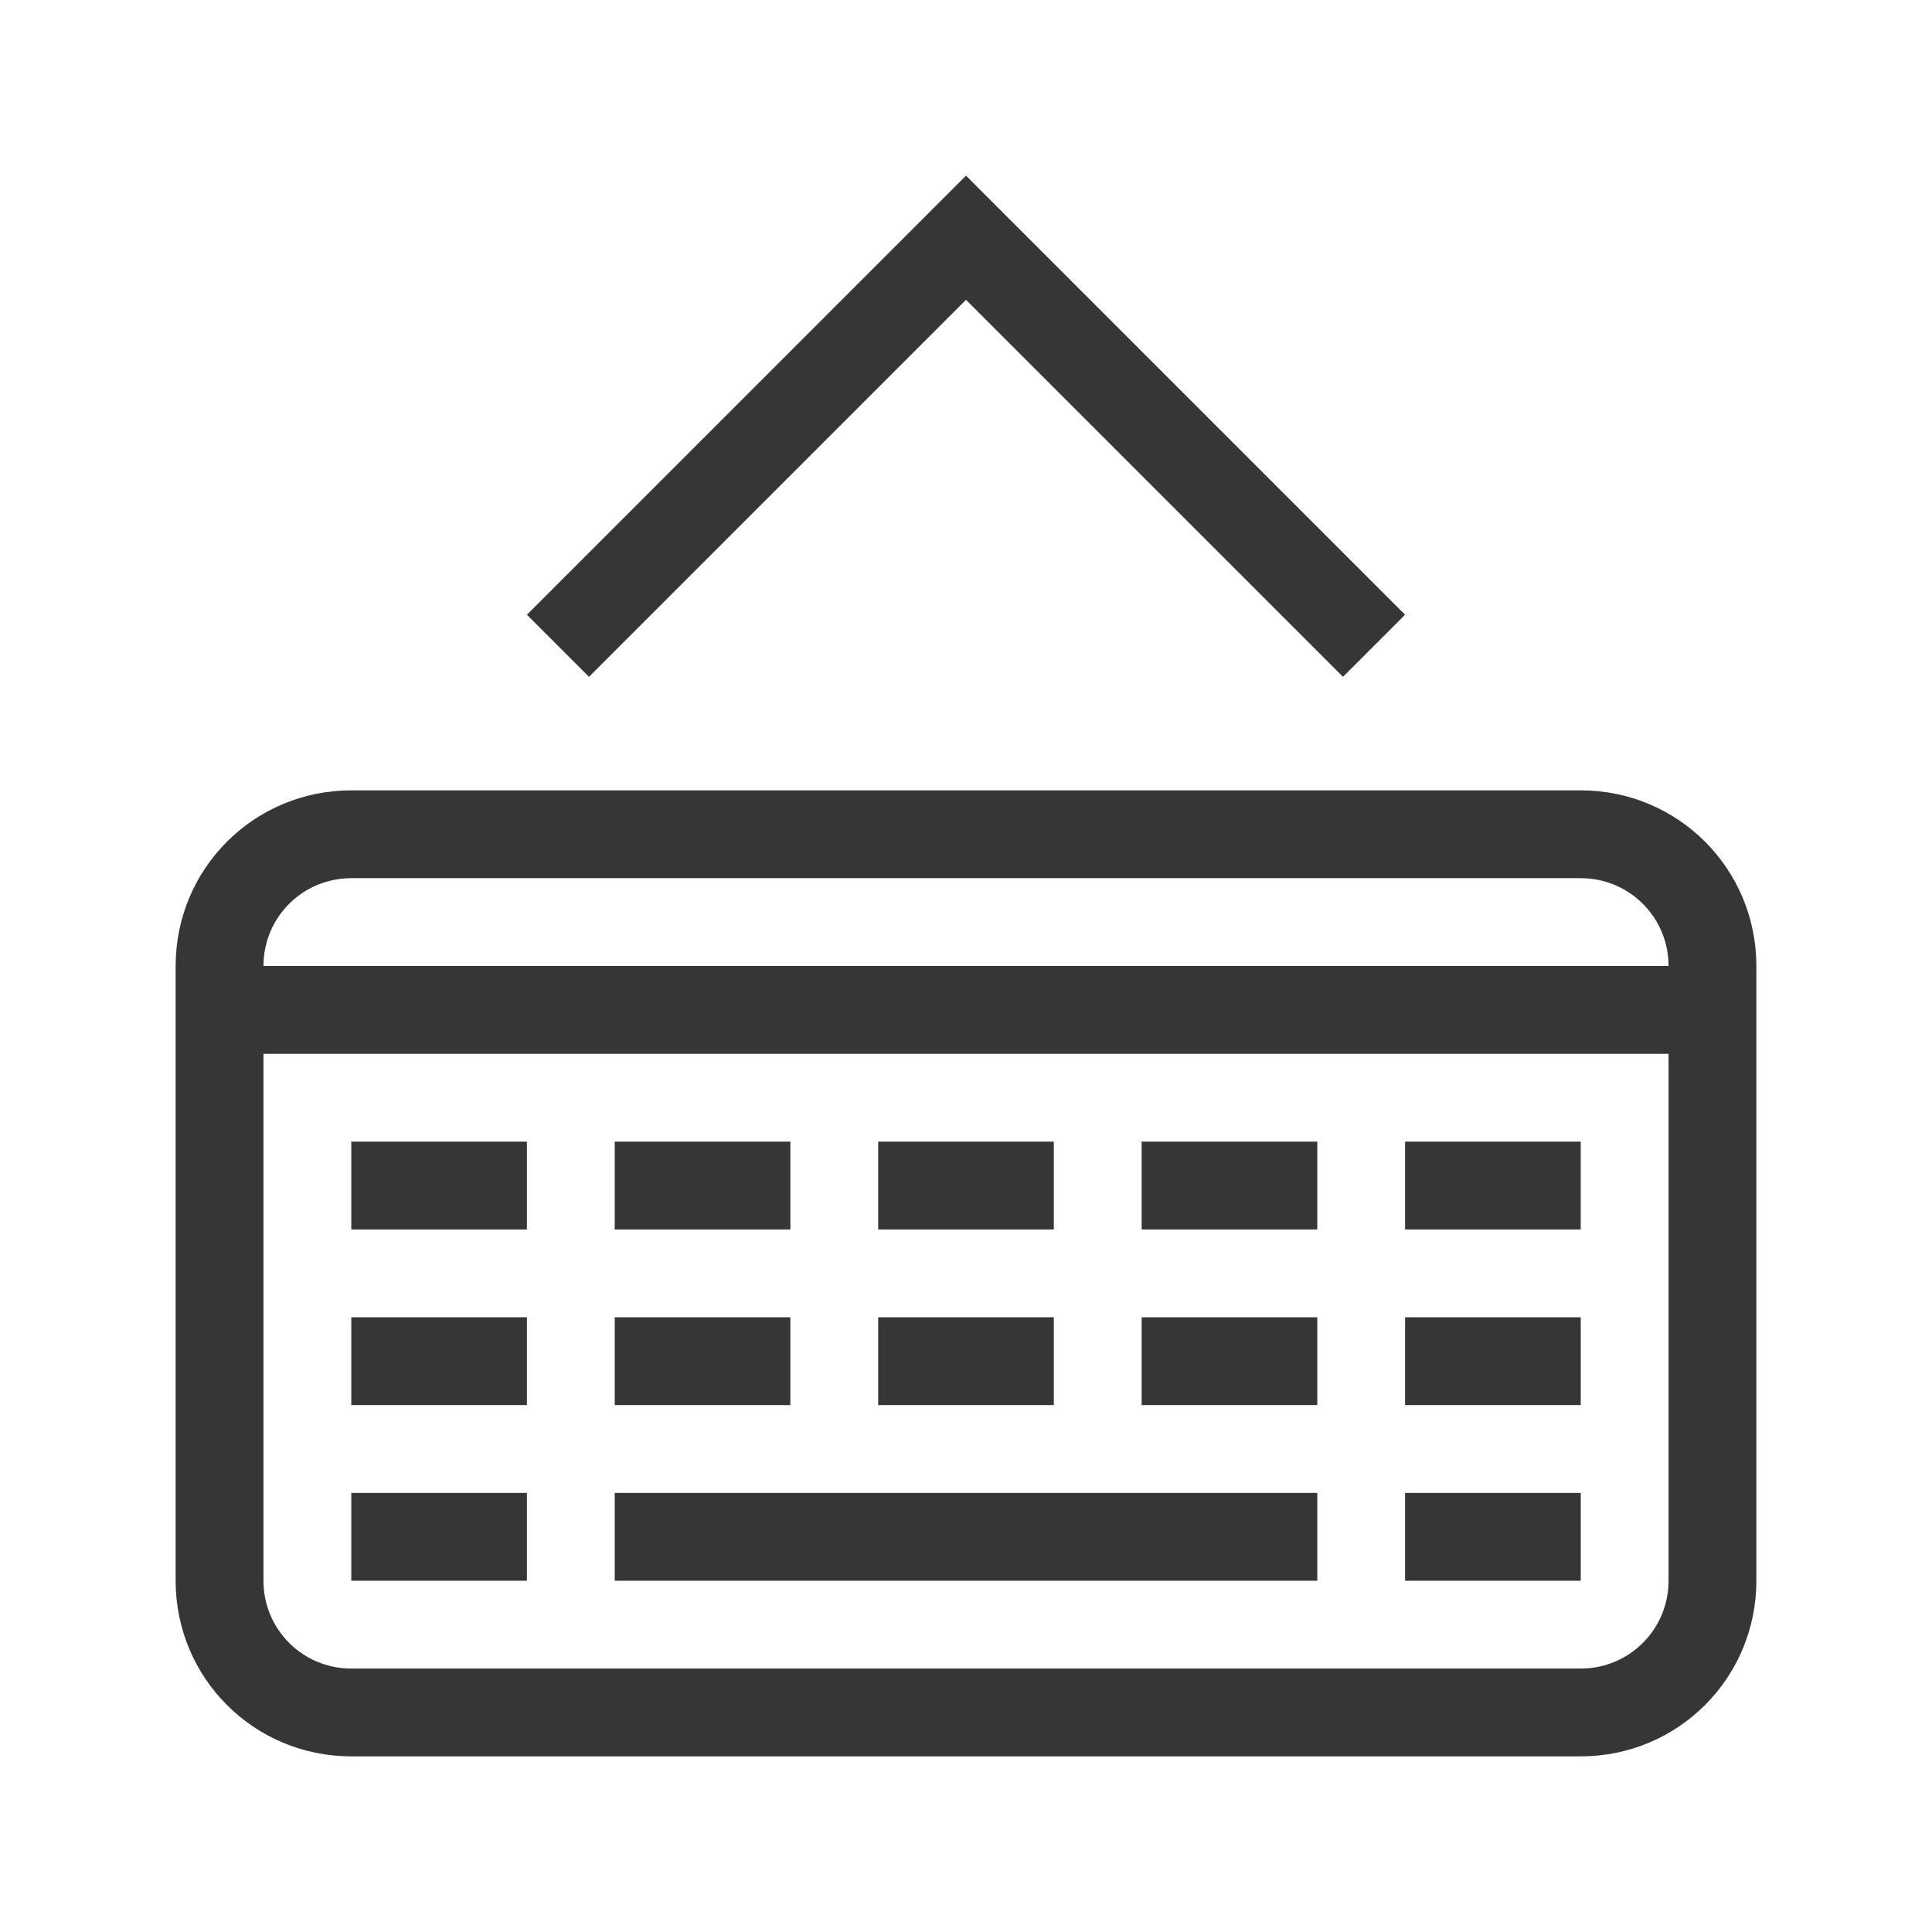 <?xml version="1.0" encoding="UTF-8"?>
<svg version="1.1" viewBox="0 0 22 22" xmlns="http://www.w3.org/2000/svg">
 <style id="current-color-scheme" type="text/css">.ColorScheme-Text {
            color:#363636;
        }</style>
 <path class="ColorScheme-Text" d="m11 2-5 5 0.707 0.707 4.293-4.293 4.293 4.293 0.707-0.707z" fill="currentColor"/>
 <path class="ColorScheme-Text" d="m4 9c-1.108 0-2 0.892-2 2v7c0 1.108 0.892 2 2 2h14c1.108 0 2-0.892 2-2v-7c0-1.108-0.892-2-2-2zm0 1h14c0.554 0 1 0.446 1 1h-16c0-0.554 0.446-1 1-1zm-1 2h16v6c0 0.554-0.446 1-1 1h-14c-0.554 0-1-0.446-1-1zm1 1v1h2v-1zm3 0v1h2v-1zm3 0v1h2v-1zm3 0v1h2v-1zm3 0v1h2v-1zm-12 2v1h2v-1zm3 0v1h2v-1zm3 0v1h2v-1zm3 0v1h2v-1zm3 0v1h2v-1zm-12 2v1h2v-1zm3 0v1h8v-1zm9 0v1h2v-1z" fill="currentColor"/>
</svg>
